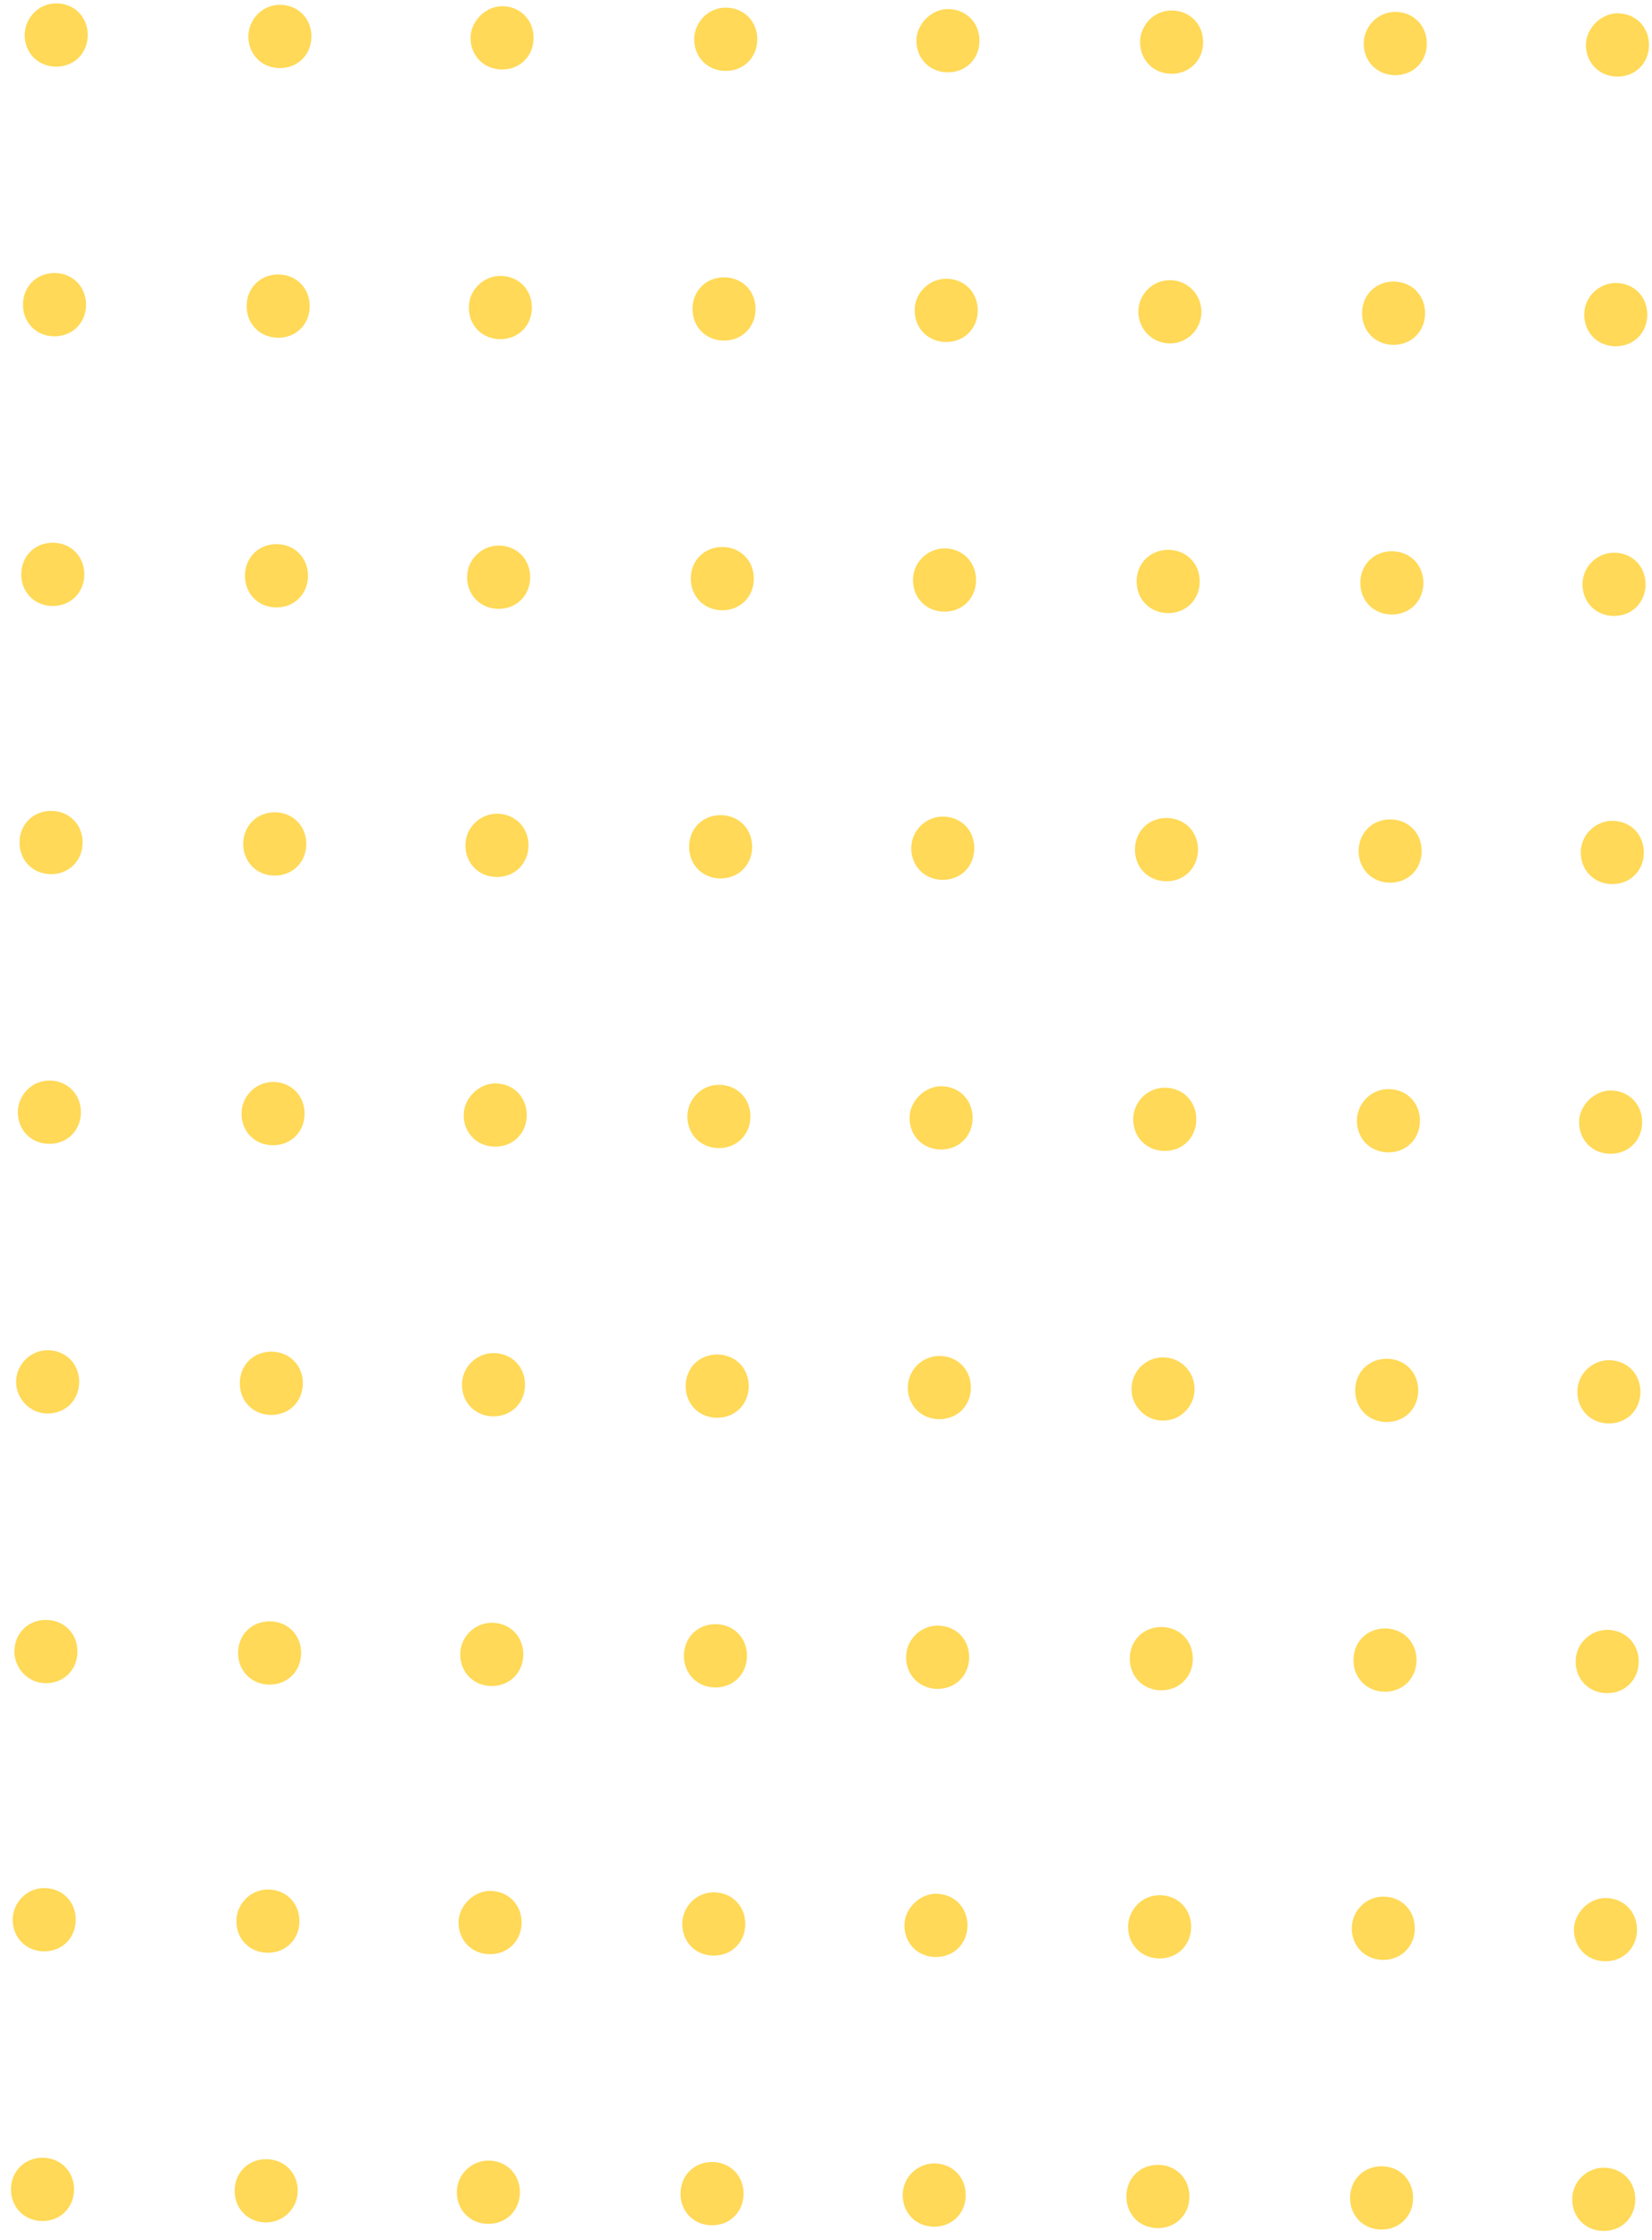 <svg width="135" height="183" viewBox="0 0 135 183" fill="none" xmlns="http://www.w3.org/2000/svg">
<g opacity="0.8" clip-path="url(#clip0_2234_9590)">
<path d="M39.925 176.519C41.397 176.528 42.494 177.643 42.485 179.12C42.475 180.597 41.364 181.698 39.892 181.688C38.42 181.679 37.323 180.564 37.332 179.087C37.342 177.61 38.576 176.51 39.925 176.519Z" fill="#FFCF2D"/>
<path d="M40.065 154.487C41.537 154.496 42.634 155.611 42.625 157.088C42.615 158.565 41.504 159.665 40.032 159.656C38.56 159.647 37.463 158.532 37.472 157.055C37.481 155.701 38.716 154.478 40.065 154.487Z" fill="#FFCF2D"/>
<path d="M40.205 132.577C41.677 132.587 42.774 133.702 42.765 135.179C42.755 136.656 41.644 137.756 40.172 137.747C38.7 137.737 37.603 136.623 37.612 135.146C37.622 133.669 38.855 132.569 40.205 132.577Z" fill="#FFCF2D"/>
<path d="M40.345 110.545C41.817 110.554 42.914 111.669 42.905 113.146C42.895 114.623 41.784 115.724 40.312 115.715C38.84 115.705 37.743 114.59 37.752 113.113C37.762 111.636 38.995 110.537 40.345 110.545Z" fill="#FFCF2D"/>
<path d="M40.486 88.513C41.958 88.522 43.055 89.637 43.045 91.114C43.036 92.591 41.925 93.692 40.453 93.682C38.981 93.673 37.883 92.558 37.893 91.081C37.901 89.727 39.136 88.504 40.486 88.513Z" fill="#FFCF2D"/>
<path d="M40.626 66.481C42.098 66.49 43.195 67.605 43.185 69.082C43.176 70.559 42.065 71.66 40.593 71.65C39.121 71.641 38.024 70.526 38.033 69.049C38.042 67.572 39.276 66.472 40.626 66.481Z" fill="#FFCF2D"/>
<path d="M40.765 44.572C42.237 44.582 43.334 45.697 43.325 47.174C43.316 48.651 42.205 49.751 40.733 49.742C39.26 49.733 38.163 48.618 38.173 47.141C38.182 45.664 39.416 44.564 40.765 44.572Z" fill="#FFCF2D"/>
<path d="M40.906 22.54C42.378 22.55 43.475 23.664 43.465 25.141C43.456 26.618 42.345 27.719 40.873 27.71C39.401 27.7 38.303 26.586 38.313 25.109C38.322 23.632 39.556 22.532 40.906 22.54Z" fill="#FFCF2D"/>
<path d="M41.046 0.508C42.518 0.517 43.615 1.632 43.605 3.109C43.596 4.586 42.485 5.687 41.013 5.678C39.541 5.668 38.444 4.553 38.453 3.076C38.462 1.722 39.696 0.499 41.046 0.508Z" fill="#FFCF2D"/>
<path d="M58.204 176.635C59.676 176.644 60.773 177.759 60.764 179.236C60.754 180.713 59.643 181.814 58.171 181.804C56.699 181.795 55.602 180.68 55.611 179.203C55.621 177.726 56.732 176.626 58.204 176.635Z" fill="#FFCF2D"/>
<path d="M58.344 154.603C59.816 154.612 60.913 155.727 60.904 157.204C60.894 158.681 59.783 159.782 58.311 159.772C56.839 159.763 55.742 158.648 55.751 157.171C55.76 155.817 56.872 154.593 58.344 154.603Z" fill="#FFCF2D"/>
<path d="M58.484 132.694C59.956 132.703 61.053 133.818 61.043 135.295C61.034 136.772 59.923 137.872 58.451 137.863C56.979 137.854 55.882 136.739 55.891 135.262C55.9 133.785 57.011 132.684 58.484 132.694Z" fill="#FFCF2D"/>
<path d="M58.624 110.661C60.096 110.671 61.193 111.785 61.184 113.262C61.174 114.74 60.063 115.84 58.591 115.831C57.119 115.821 56.022 114.707 56.031 113.23C56.041 111.753 57.152 110.652 58.624 110.661Z" fill="#FFCF2D"/>
<path d="M58.764 88.629C60.236 88.638 61.333 89.753 61.324 91.23C61.314 92.707 60.203 93.808 58.731 93.799C57.259 93.789 56.162 92.674 56.171 91.198C56.18 89.844 57.292 88.62 58.764 88.629Z" fill="#FFCF2D"/>
<path d="M58.904 66.598C60.377 66.607 61.474 67.722 61.464 69.199C61.455 70.676 60.344 71.777 58.872 71.767C57.4 71.758 56.303 70.643 56.312 69.166C56.321 67.689 57.432 66.588 58.904 66.598Z" fill="#FFCF2D"/>
<path d="M59.044 44.689C60.516 44.698 61.613 45.813 61.603 47.29C61.594 48.767 60.483 49.868 59.011 49.858C57.539 49.849 56.442 48.734 56.451 47.257C56.46 45.78 57.572 44.679 59.044 44.689Z" fill="#FFCF2D"/>
<path d="M59.184 22.656C60.657 22.666 61.754 23.781 61.744 25.258C61.735 26.735 60.623 27.835 59.151 27.826C57.679 27.817 56.582 26.702 56.592 25.225C56.601 23.748 57.712 22.647 59.184 22.656Z" fill="#FFCF2D"/>
<path d="M59.325 0.624C60.797 0.634 61.894 1.748 61.884 3.225C61.875 4.702 60.764 5.803 59.291 5.794C57.819 5.784 56.722 4.67 56.732 3.193C56.74 1.839 57.852 0.615 59.325 0.624Z" fill="#FFCF2D"/>
<path d="M3.49 176.286C4.962 176.296 6.059 177.41 6.05 178.887C6.04 180.365 4.929 181.465 3.457 181.456C1.985 181.446 0.888 180.332 0.897 178.855C0.907 177.378 2.018 176.277 3.49 176.286Z" fill="#FFCF2D"/>
<path d="M3.63 154.254C5.102 154.263 6.199 155.378 6.19 156.855C6.18 158.332 5.069 159.433 3.597 159.424C2.125 159.414 1.028 158.299 1.037 156.822C1.046 155.469 2.158 154.245 3.63 154.254Z" fill="#FFCF2D"/>
<path d="M3.77 132.346C5.242 132.355 6.339 133.47 6.33 134.947C6.32 136.424 5.209 137.525 3.737 137.515C2.265 137.506 1.168 136.268 1.177 134.914C1.187 133.437 2.298 132.337 3.77 132.346Z" fill="#FFCF2D"/>
<path d="M3.91 110.314C5.382 110.323 6.479 111.438 6.47 112.915C6.46 114.392 5.349 115.493 3.877 115.483C2.405 115.474 1.309 114.236 1.317 112.882C1.326 111.528 2.438 110.304 3.91 110.314Z" fill="#FFCF2D"/>
<path d="M4.051 88.281C5.523 88.291 6.62 89.406 6.61 90.883C6.601 92.36 5.49 93.46 4.018 93.451C2.546 93.442 1.448 92.327 1.458 90.85C1.466 89.496 2.578 88.272 4.051 88.281Z" fill="#FFCF2D"/>
<path d="M4.191 66.249C5.663 66.259 6.76 67.373 6.75 68.85C6.741 70.327 5.63 71.428 4.158 71.419C2.686 71.409 1.589 70.295 1.598 68.818C1.607 67.341 2.719 66.24 4.191 66.249Z" fill="#FFCF2D"/>
<path d="M4.33 44.34C5.802 44.349 6.899 45.464 6.89 46.941C6.881 48.418 5.77 49.519 4.297 49.51C2.825 49.5 1.728 48.385 1.738 46.908C1.747 45.431 2.858 44.331 4.33 44.34Z" fill="#FFCF2D"/>
<path d="M4.47 22.308C5.943 22.317 7.04 23.432 7.03 24.909C7.021 26.386 5.91 27.487 4.438 27.477C2.965 27.468 1.868 26.353 1.878 24.876C1.887 23.399 2.998 22.298 4.47 22.308Z" fill="#FFCF2D"/>
<path d="M4.611 0.276C6.083 0.285 7.18 1.4 7.171 2.877C7.161 4.354 6.05 5.454 4.578 5.445C3.106 5.436 2.009 4.321 2.018 2.844C2.027 1.49 3.139 0.266 4.611 0.276Z" fill="#FFCF2D"/>
<path d="M21.769 176.403C23.241 176.412 24.338 177.527 24.328 179.004C24.319 180.481 23.085 181.581 21.736 181.572C20.264 181.563 19.167 180.448 19.176 178.971C19.186 177.494 20.297 176.393 21.769 176.403Z" fill="#FFCF2D"/>
<path d="M21.909 154.37C23.381 154.38 24.479 155.494 24.469 156.971C24.46 158.448 23.349 159.549 21.877 159.54C20.404 159.53 19.307 158.416 19.317 156.939C19.325 155.585 20.437 154.361 21.909 154.37Z" fill="#FFCF2D"/>
<path d="M22.049 132.462C23.521 132.471 24.618 133.586 24.608 135.063C24.599 136.54 23.488 137.641 22.016 137.632C20.544 137.622 19.447 136.507 19.456 135.03C19.465 133.553 20.576 132.453 22.049 132.462Z" fill="#FFCF2D"/>
<path d="M22.189 110.43C23.661 110.439 24.758 111.554 24.749 113.031C24.739 114.508 23.628 115.609 22.156 115.599C20.684 115.59 19.587 114.475 19.596 112.998C19.606 111.521 20.717 110.421 22.189 110.43Z" fill="#FFCF2D"/>
<path d="M22.329 88.398C23.802 88.407 24.898 89.522 24.889 90.999C24.88 92.476 23.768 93.577 22.296 93.567C20.824 93.558 19.727 92.443 19.737 90.966C19.745 89.612 20.857 88.388 22.329 88.398Z" fill="#FFCF2D"/>
<path d="M22.47 66.365C23.942 66.375 25.039 67.49 25.029 68.967C25.02 70.444 23.909 71.544 22.437 71.535C20.964 71.526 19.867 70.411 19.877 68.934C19.886 67.457 20.997 66.356 22.47 66.365Z" fill="#FFCF2D"/>
<path d="M22.609 44.456C24.081 44.466 25.178 45.58 25.169 47.057C25.16 48.534 24.048 49.635 22.576 49.626C21.104 49.616 20.007 48.502 20.017 47.025C20.026 45.548 21.137 44.447 22.609 44.456Z" fill="#FFCF2D"/>
<path d="M22.749 22.425C24.221 22.434 25.318 23.549 25.309 25.026C25.3 26.503 24.189 27.604 22.716 27.595C21.244 27.585 20.147 26.47 20.157 24.993C20.166 23.516 21.277 22.416 22.749 22.425Z" fill="#FFCF2D"/>
<path d="M22.89 0.393C24.362 0.402 25.459 1.517 25.45 2.994C25.44 4.471 24.329 5.572 22.857 5.562C21.385 5.553 20.288 4.438 20.297 2.961C20.306 1.607 21.418 0.383 22.89 0.393Z" fill="#FFCF2D"/>
<path d="M76.36 176.75C77.832 176.76 78.929 177.874 78.92 179.351C78.91 180.828 77.799 181.929 76.327 181.92C74.855 181.91 73.758 180.796 73.767 179.319C73.777 177.842 75.011 176.742 76.36 176.75Z" fill="#FFCF2D"/>
<path d="M76.5 154.718C77.972 154.727 79.069 155.842 79.06 157.319C79.051 158.796 77.939 159.897 76.467 159.887C74.995 159.878 73.898 158.763 73.908 157.286C73.916 155.932 75.151 154.709 76.5 154.718Z" fill="#FFCF2D"/>
<path d="M76.64 132.81C78.112 132.819 79.209 133.934 79.2 135.411C79.19 136.888 78.079 137.989 76.607 137.979C75.135 137.97 74.038 136.855 74.047 135.378C74.057 133.901 75.29 132.801 76.64 132.81Z" fill="#FFCF2D"/>
<path d="M76.78 110.778C78.252 110.787 79.349 111.902 79.34 113.379C79.33 114.856 78.219 115.956 76.747 115.947C75.275 115.938 74.178 114.823 74.187 113.346C74.197 111.869 75.431 110.769 76.78 110.778Z" fill="#FFCF2D"/>
<path d="M76.921 88.745C78.393 88.755 79.49 89.87 79.48 91.347C79.471 92.823 78.36 93.924 76.888 93.915C75.416 93.906 74.319 92.791 74.328 91.314C74.337 89.96 75.571 88.737 76.921 88.745Z" fill="#FFCF2D"/>
<path d="M77.061 66.713C78.533 66.722 79.63 67.837 79.621 69.314C79.611 70.791 78.5 71.892 77.028 71.883C75.556 71.873 74.459 70.758 74.468 69.281C74.478 67.804 75.711 66.704 77.061 66.713Z" fill="#FFCF2D"/>
<path d="M77.2 44.804C78.673 44.813 79.77 45.928 79.76 47.405C79.751 48.882 78.64 49.983 77.168 49.973C75.695 49.964 74.598 48.849 74.608 47.372C74.617 45.895 75.851 44.795 77.2 44.804Z" fill="#FFCF2D"/>
<path d="M77.341 22.773C78.813 22.782 79.91 23.897 79.9 25.374C79.891 26.851 78.78 27.952 77.308 27.942C75.835 27.933 74.739 26.818 74.748 25.341C74.757 23.864 75.991 22.764 77.341 22.773Z" fill="#FFCF2D"/>
<path d="M77.481 0.74C78.953 0.75 80.05 1.865 80.04 3.342C80.031 4.819 78.92 5.919 77.448 5.91C75.976 5.901 74.879 4.786 74.888 3.309C74.897 1.955 76.131 0.732 77.481 0.74Z" fill="#FFCF2D"/>
<path d="M94.638 176.866C96.111 176.876 97.208 177.991 97.198 179.468C97.189 180.945 96.078 182.045 94.606 182.036C93.133 182.027 92.036 180.912 92.046 179.435C92.055 177.958 93.166 176.857 94.638 176.866Z" fill="#FFCF2D"/>
<path d="M94.779 154.834C96.251 154.844 97.348 155.958 97.339 157.435C97.329 158.912 96.218 160.013 94.746 160.004C93.274 159.994 92.177 158.88 92.186 157.403C92.195 156.049 93.307 154.825 94.779 154.834Z" fill="#FFCF2D"/>
<path d="M94.919 132.926C96.391 132.935 97.488 134.05 97.478 135.527C97.469 137.004 96.358 138.105 94.886 138.096C93.414 138.086 92.317 136.971 92.326 135.494C92.335 134.017 93.447 132.917 94.919 132.926Z" fill="#FFCF2D"/>
<path d="M97.619 113.495C97.628 112.067 96.482 110.903 95.059 110.894C93.636 110.885 92.475 112.035 92.466 113.462C92.457 114.89 93.603 116.054 95.026 116.063C96.449 116.072 97.609 114.922 97.619 113.495Z" fill="#FFCF2D"/>
<path d="M95.199 88.862C96.671 88.871 97.768 89.986 97.759 91.463C97.749 92.94 96.638 94.04 95.166 94.031C93.694 94.022 92.597 92.907 92.606 91.43C92.615 90.076 93.727 88.852 95.199 88.862Z" fill="#FFCF2D"/>
<path d="M95.34 66.829C96.812 66.839 97.909 67.954 97.899 69.43C97.89 70.907 96.779 72.008 95.307 71.999C93.835 71.99 92.737 70.875 92.747 69.398C92.756 67.921 93.868 66.82 95.34 66.829Z" fill="#FFCF2D"/>
<path d="M95.479 44.921C96.951 44.931 98.048 46.045 98.038 47.522C98.029 48.999 96.918 50.1 95.446 50.091C93.974 50.081 92.877 48.967 92.886 47.489C92.895 46.012 94.007 44.912 95.479 44.921Z" fill="#FFCF2D"/>
<path d="M98.179 25.49C98.188 24.062 97.042 22.898 95.619 22.889C94.197 22.88 93.036 24.03 93.027 25.457C93.018 26.885 94.164 28.049 95.587 28.058C97.009 28.067 98.17 26.918 98.179 25.49Z" fill="#FFCF2D"/>
<path d="M95.76 0.857C97.232 0.866 98.329 1.981 98.319 3.458C98.31 4.935 97.199 6.036 95.727 6.026C94.254 6.017 93.157 4.902 93.167 3.425C93.175 2.071 94.287 0.847 95.76 0.857Z" fill="#FFCF2D"/>
<path d="M112.918 176.984C114.39 176.993 115.487 178.108 115.477 179.585C115.468 181.062 114.357 182.162 112.885 182.153C111.413 182.144 110.316 181.029 110.325 179.552C110.334 178.075 111.446 176.974 112.918 176.984Z" fill="#FFCF2D"/>
<path d="M113.058 154.951C114.53 154.961 115.627 156.076 115.618 157.553C115.608 159.03 114.497 160.13 113.025 160.121C111.553 160.112 110.456 158.997 110.465 157.52C110.474 156.166 111.586 154.942 113.058 154.951Z" fill="#FFCF2D"/>
<path d="M113.198 133.042C114.67 133.052 115.767 134.166 115.757 135.643C115.748 137.12 114.637 138.221 113.165 138.212C111.692 138.202 110.595 137.088 110.605 135.611C110.614 134.134 111.725 133.033 113.198 133.042Z" fill="#FFCF2D"/>
<path d="M113.338 111.01C114.81 111.019 115.907 112.134 115.897 113.611C115.888 115.088 114.777 116.189 113.305 116.179C111.833 116.17 110.736 115.055 110.745 113.578C110.754 112.101 111.866 111.001 113.338 111.01Z" fill="#FFCF2D"/>
<path d="M113.478 88.978C114.95 88.987 116.047 90.102 116.038 91.579C116.028 93.056 114.917 94.157 113.445 94.147C111.973 94.138 110.876 93.023 110.885 91.546C110.894 90.192 112.006 88.968 113.478 88.978Z" fill="#FFCF2D"/>
<path d="M113.618 66.945C115.091 66.955 116.188 68.07 116.178 69.547C116.169 71.024 115.058 72.124 113.585 72.115C112.113 72.106 111.016 70.991 111.026 69.514C111.035 68.037 112.146 66.936 113.618 66.945Z" fill="#FFCF2D"/>
<path d="M113.758 45.037C115.23 45.047 116.327 46.161 116.318 47.639C116.308 49.115 115.197 50.216 113.725 50.207C112.253 50.197 111.156 49.083 111.165 47.606C111.175 46.129 112.286 45.028 113.758 45.037Z" fill="#FFCF2D"/>
<path d="M113.898 23.005C115.37 23.014 116.467 24.129 116.458 25.606C116.449 27.083 115.337 28.184 113.865 28.175C112.393 28.165 111.296 27.05 111.306 25.573C111.315 24.096 112.426 22.996 113.898 23.005Z" fill="#FFCF2D"/>
<path d="M114.038 0.973C115.51 0.982 116.607 2.097 116.598 3.574C116.589 5.051 115.478 6.152 114.005 6.142C112.533 6.133 111.436 5.018 111.446 3.541C111.454 2.187 112.566 0.963 114.038 0.973Z" fill="#FFCF2D"/>
<path d="M131.073 177.099C132.546 177.108 133.643 178.223 133.633 179.7C133.624 181.177 132.513 182.278 131.041 182.268C129.568 182.259 128.471 181.144 128.481 179.667C128.49 178.19 129.724 177.09 131.073 177.099Z" fill="#FFCF2D"/>
<path d="M131.214 155.067C132.686 155.076 133.783 156.191 133.774 157.668C133.764 159.145 132.653 160.246 131.181 160.236C129.709 160.227 128.612 159.112 128.621 157.635C128.63 156.281 129.865 155.058 131.214 155.067Z" fill="#FFCF2D"/>
<path d="M131.353 133.158C132.825 133.168 133.922 134.283 133.913 135.76C133.904 137.237 132.792 138.337 131.32 138.328C129.848 138.319 128.751 137.204 128.761 135.727C128.77 134.25 130.004 133.15 131.353 133.158Z" fill="#FFCF2D"/>
<path d="M131.494 111.126C132.966 111.136 134.063 112.25 134.054 113.727C134.044 115.204 132.933 116.305 131.461 116.296C129.989 116.286 128.892 115.172 128.901 113.695C128.911 112.218 130.144 111.118 131.494 111.126Z" fill="#FFCF2D"/>
<path d="M131.634 89.094C133.106 89.103 134.203 90.218 134.194 91.695C134.184 93.172 133.073 94.273 131.601 94.263C130.129 94.254 129.032 93.139 129.041 91.662C129.05 90.308 130.285 89.085 131.634 89.094Z" fill="#FFCF2D"/>
<path d="M131.774 67.062C133.246 67.071 134.343 68.186 134.334 69.663C134.325 71.14 133.213 72.241 131.741 72.231C130.269 72.222 129.172 71.107 129.181 69.63C129.191 68.153 130.425 67.053 131.774 67.062Z" fill="#FFCF2D"/>
<path d="M131.914 45.153C133.386 45.162 134.483 46.277 134.474 47.754C134.464 49.231 133.353 50.331 131.881 50.322C130.409 50.313 129.312 49.198 129.321 47.721C129.331 46.244 130.564 45.144 131.914 45.153Z" fill="#FFCF2D"/>
<path d="M132.054 23.12C133.527 23.13 134.624 24.244 134.614 25.721C134.605 27.198 133.494 28.299 132.022 28.29C130.549 28.28 129.452 27.166 129.462 25.689C129.471 24.212 130.705 23.112 132.054 23.12Z" fill="#FFCF2D"/>
<path d="M132.195 1.088C133.667 1.097 134.764 2.212 134.754 3.689C134.745 5.166 133.634 6.267 132.162 6.258C130.69 6.248 129.593 5.133 129.602 3.656C129.611 2.303 130.845 1.079 132.195 1.088Z" fill="#FFCF2D"/>
</g>
<defs>
<clipPath id="clip0_2234_9590">
<rect width="181.184" height="132.739" fill="white" transform="translate(0.881 181.439) rotate(-89.635)"/>
</clipPath>
</defs>
</svg>
